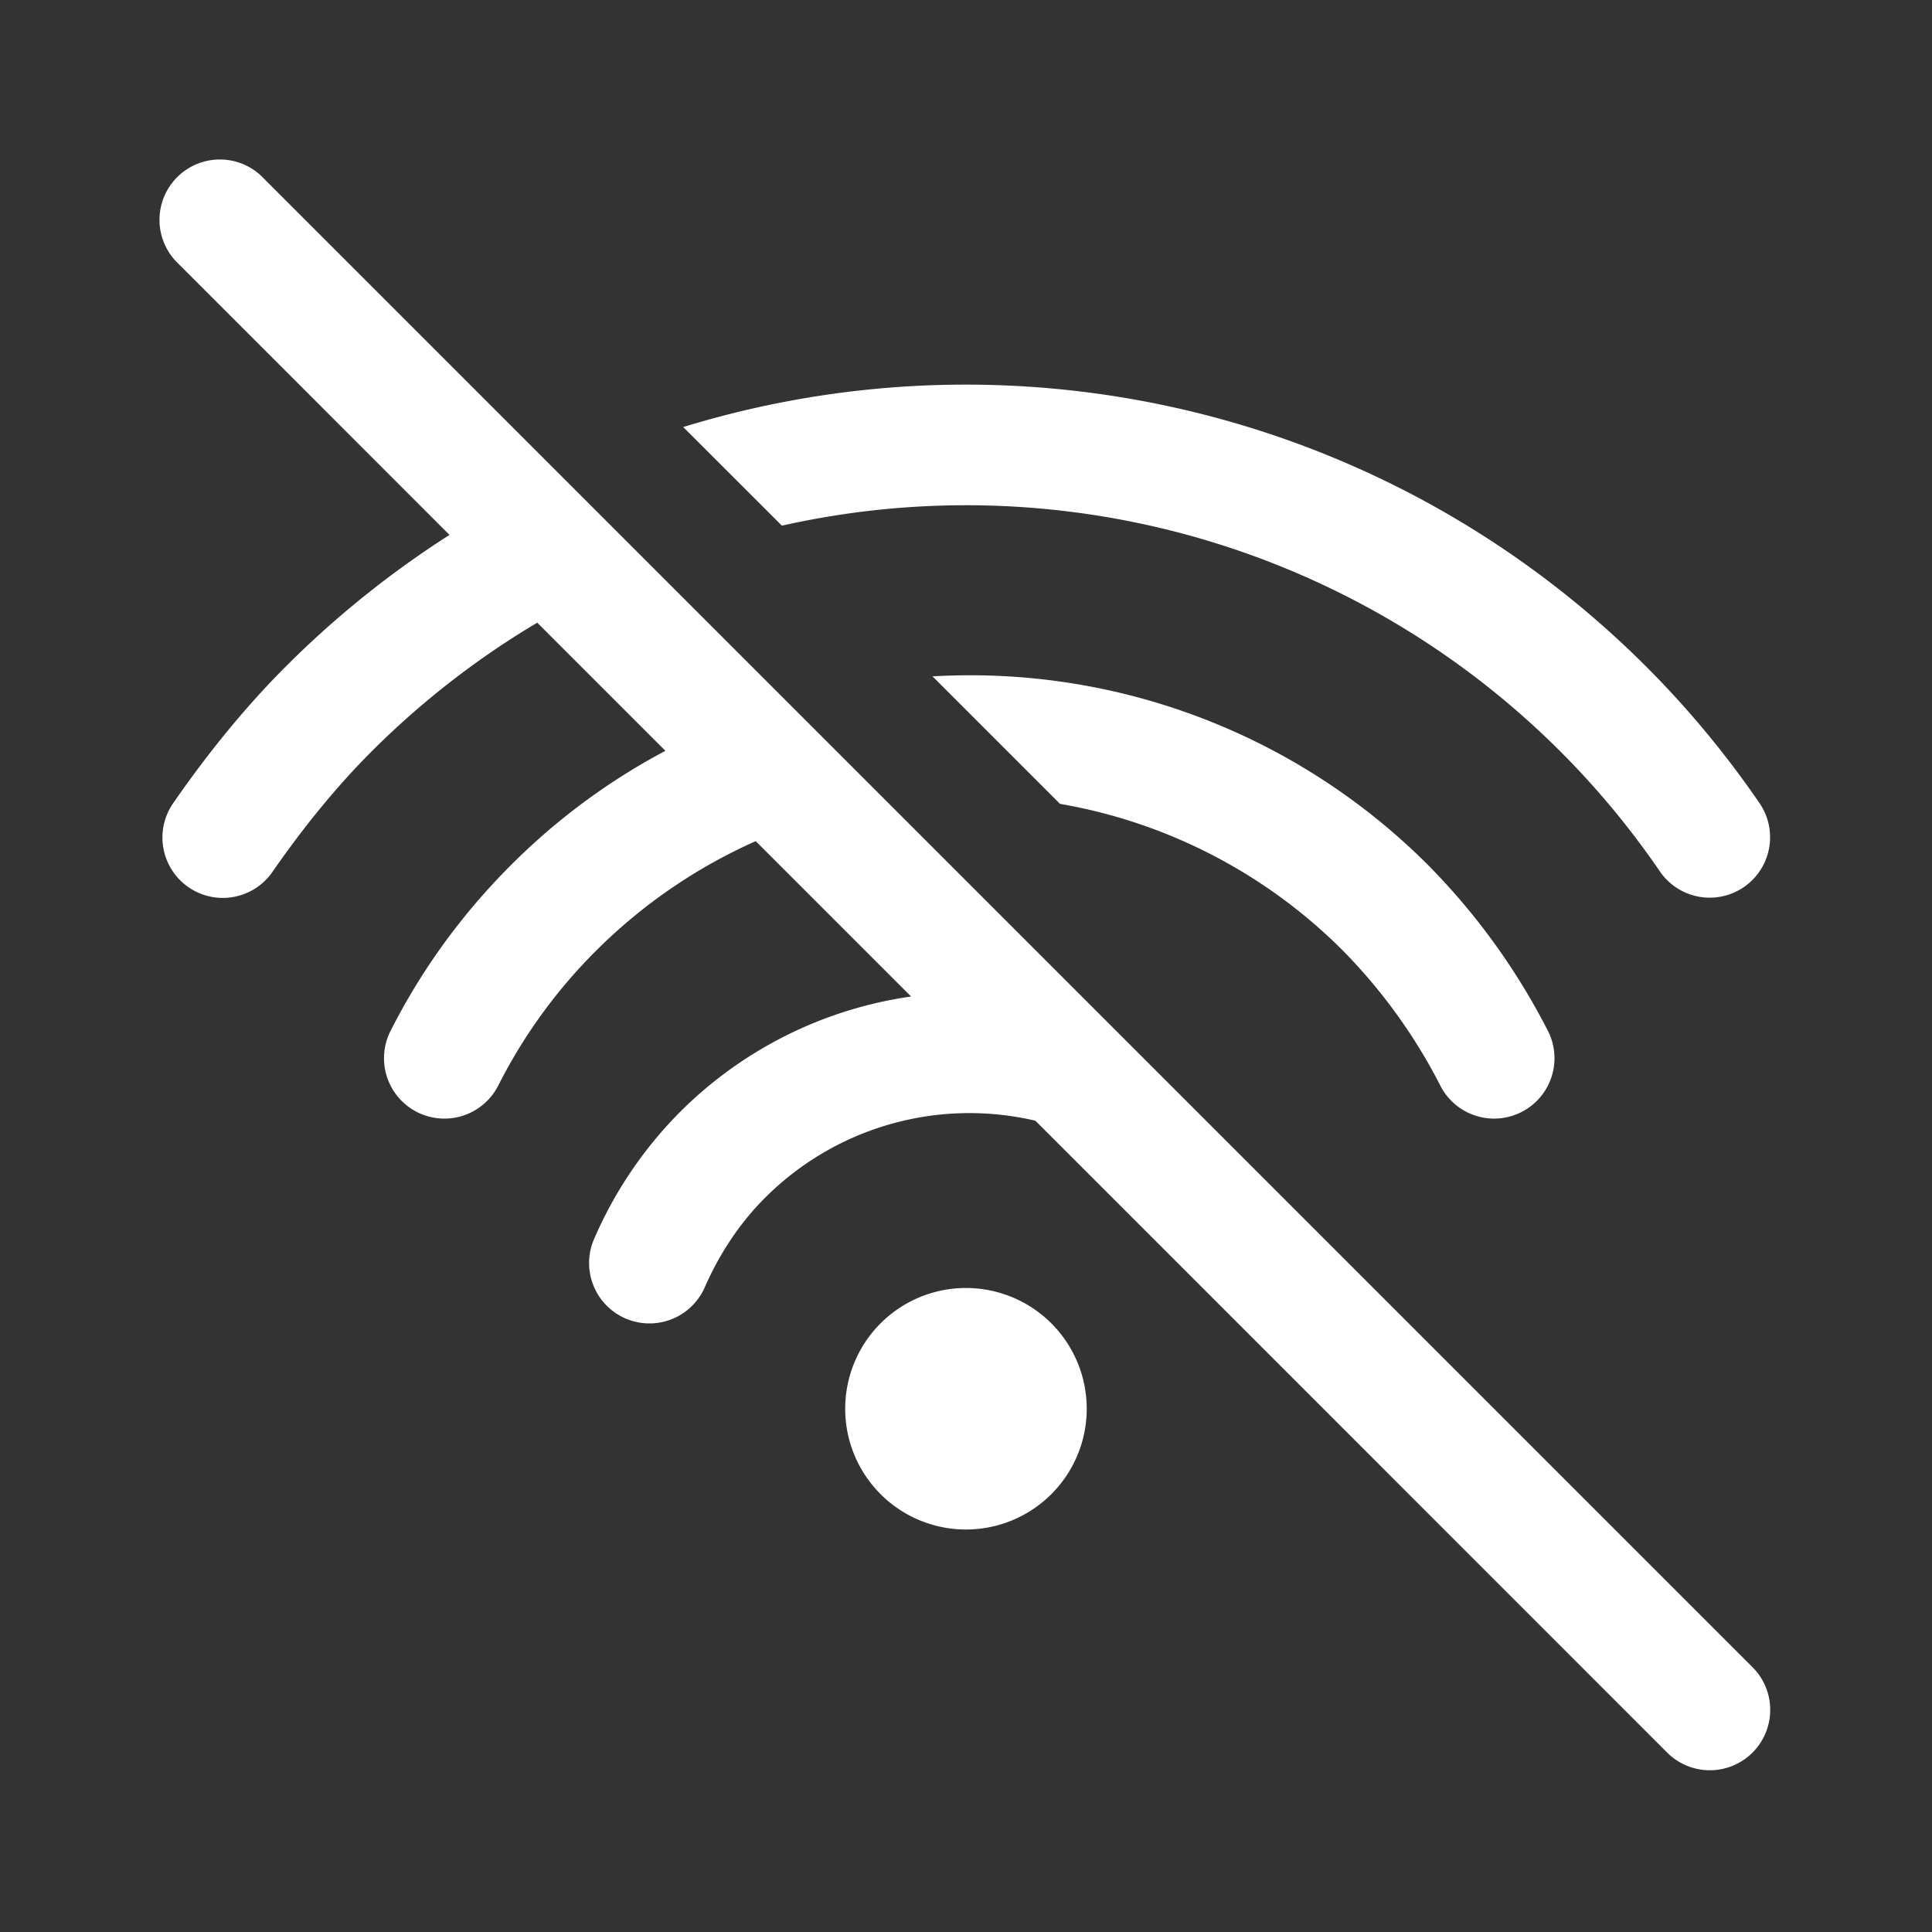 <svg xmlns="http://www.w3.org/2000/svg" width="32" height="32" viewBox="0 0 24 24"><rect x="0" y="0" width="24" height="24" fill="#333333" stroke="none"/><path fill="white" d="M3.28 2.22a.75.75 0 1 0-1.06 1.06l3.364 3.365a12 12 0 0 0-2.033 1.634c-.49.489-.964 1.069-1.394 1.69a.75.75 0 1 0 1.233.854c.381-.55.8-1.062 1.222-1.484a10.5 10.5 0 0 1 2.062-1.604l1.592 1.592a8 8 0 0 0-1.923 1.424c-.61.61-1.109 1.3-1.492 2.056a.75.75 0 0 0 1.339.677a6.5 6.5 0 0 1 1.214-1.673a6.6 6.6 0 0 1 1.984-1.362l1.93 1.93a5.07 5.07 0 0 0-2.876 1.44a5.1 5.1 0 0 0-1.061 1.57a.75.75 0 0 0 1.374.602c.185-.422.437-.8.747-1.11a3.59 3.59 0 0 1 3.36-.959l7.857 7.858a.75.75 0 0 0 1.061-1.06zm8.304 6.182l1.584 1.584a6.53 6.53 0 0 1 3.516 1.825a6.8 6.8 0 0 1 1.217 1.692a.75.75 0 0 0 1.335-.683a8.3 8.3 0 0 0-1.492-2.07a8.04 8.04 0 0 0-6.16-2.348M8.487 5.305L9.713 6.53a10.44 10.44 0 0 1 10.908 4.297a.75.75 0 0 0 1.235-.852a11.95 11.95 0 0 0-13.369-4.67m4.573 11.134a1.5 1.5 0 1 1-2.121 2.122a1.5 1.5 0 0 1 2.121-2.122"/></svg>